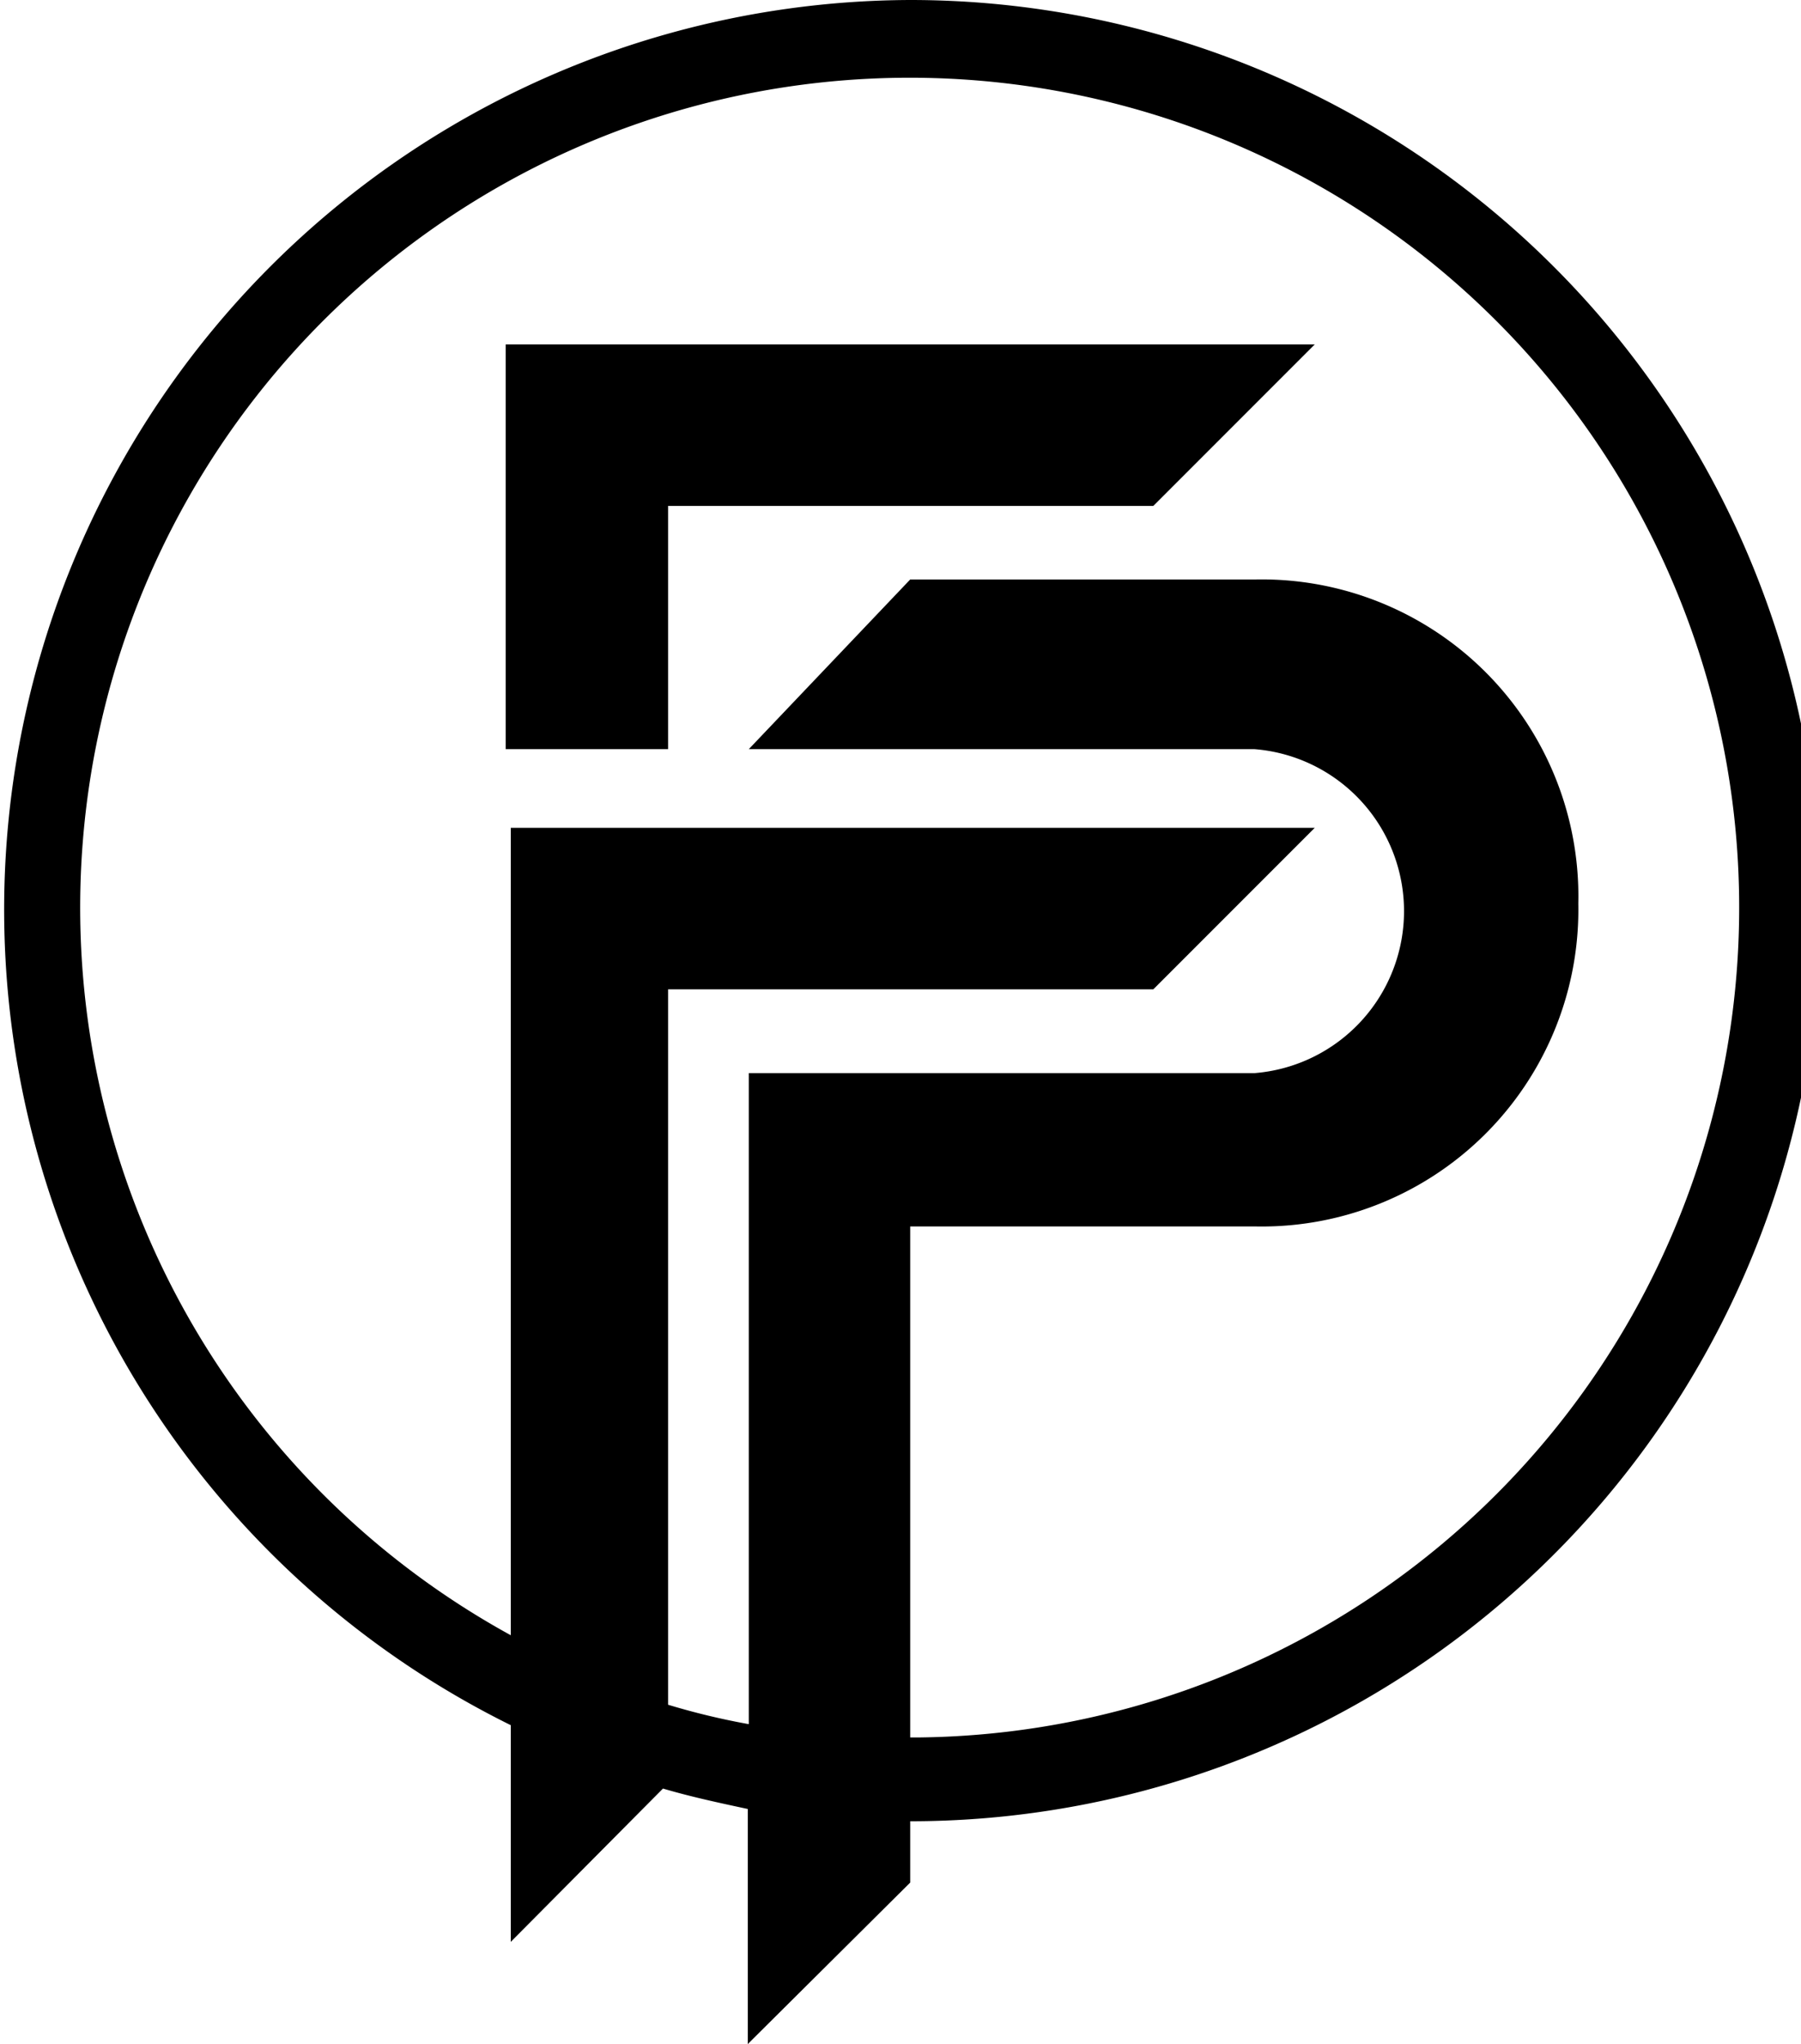 <svg viewBox="0 0 17.63 20">
    <path d="M8.91,0A8.9,8.9,0,0,0,5,16.88V19L6.49,17.5c.27.08.55.14.83.2V20l1.59-1.58v-.6A8.91,8.91,0,0,0,8.91,0Zm0,17v-5h3.37a3.1,3.1,0,0,0,3.17-3.16,3.1,3.1,0,0,0-3.17-3.17H8.91L7.33,7.33h4.95a1.59,1.59,0,0,1,0,3.17H7.33v6.37a7,7,0,0,1-.79-.19v-7h4.75l1.58-1.58H5V16a8.12,8.12,0,1,1,4,1Z"/>
    <polygon points="4.95 7.33 6.54 7.33 6.54 4.95 11.29 4.95 12.87 3.37 4.95 3.37 4.95 7.33"/>
</svg>